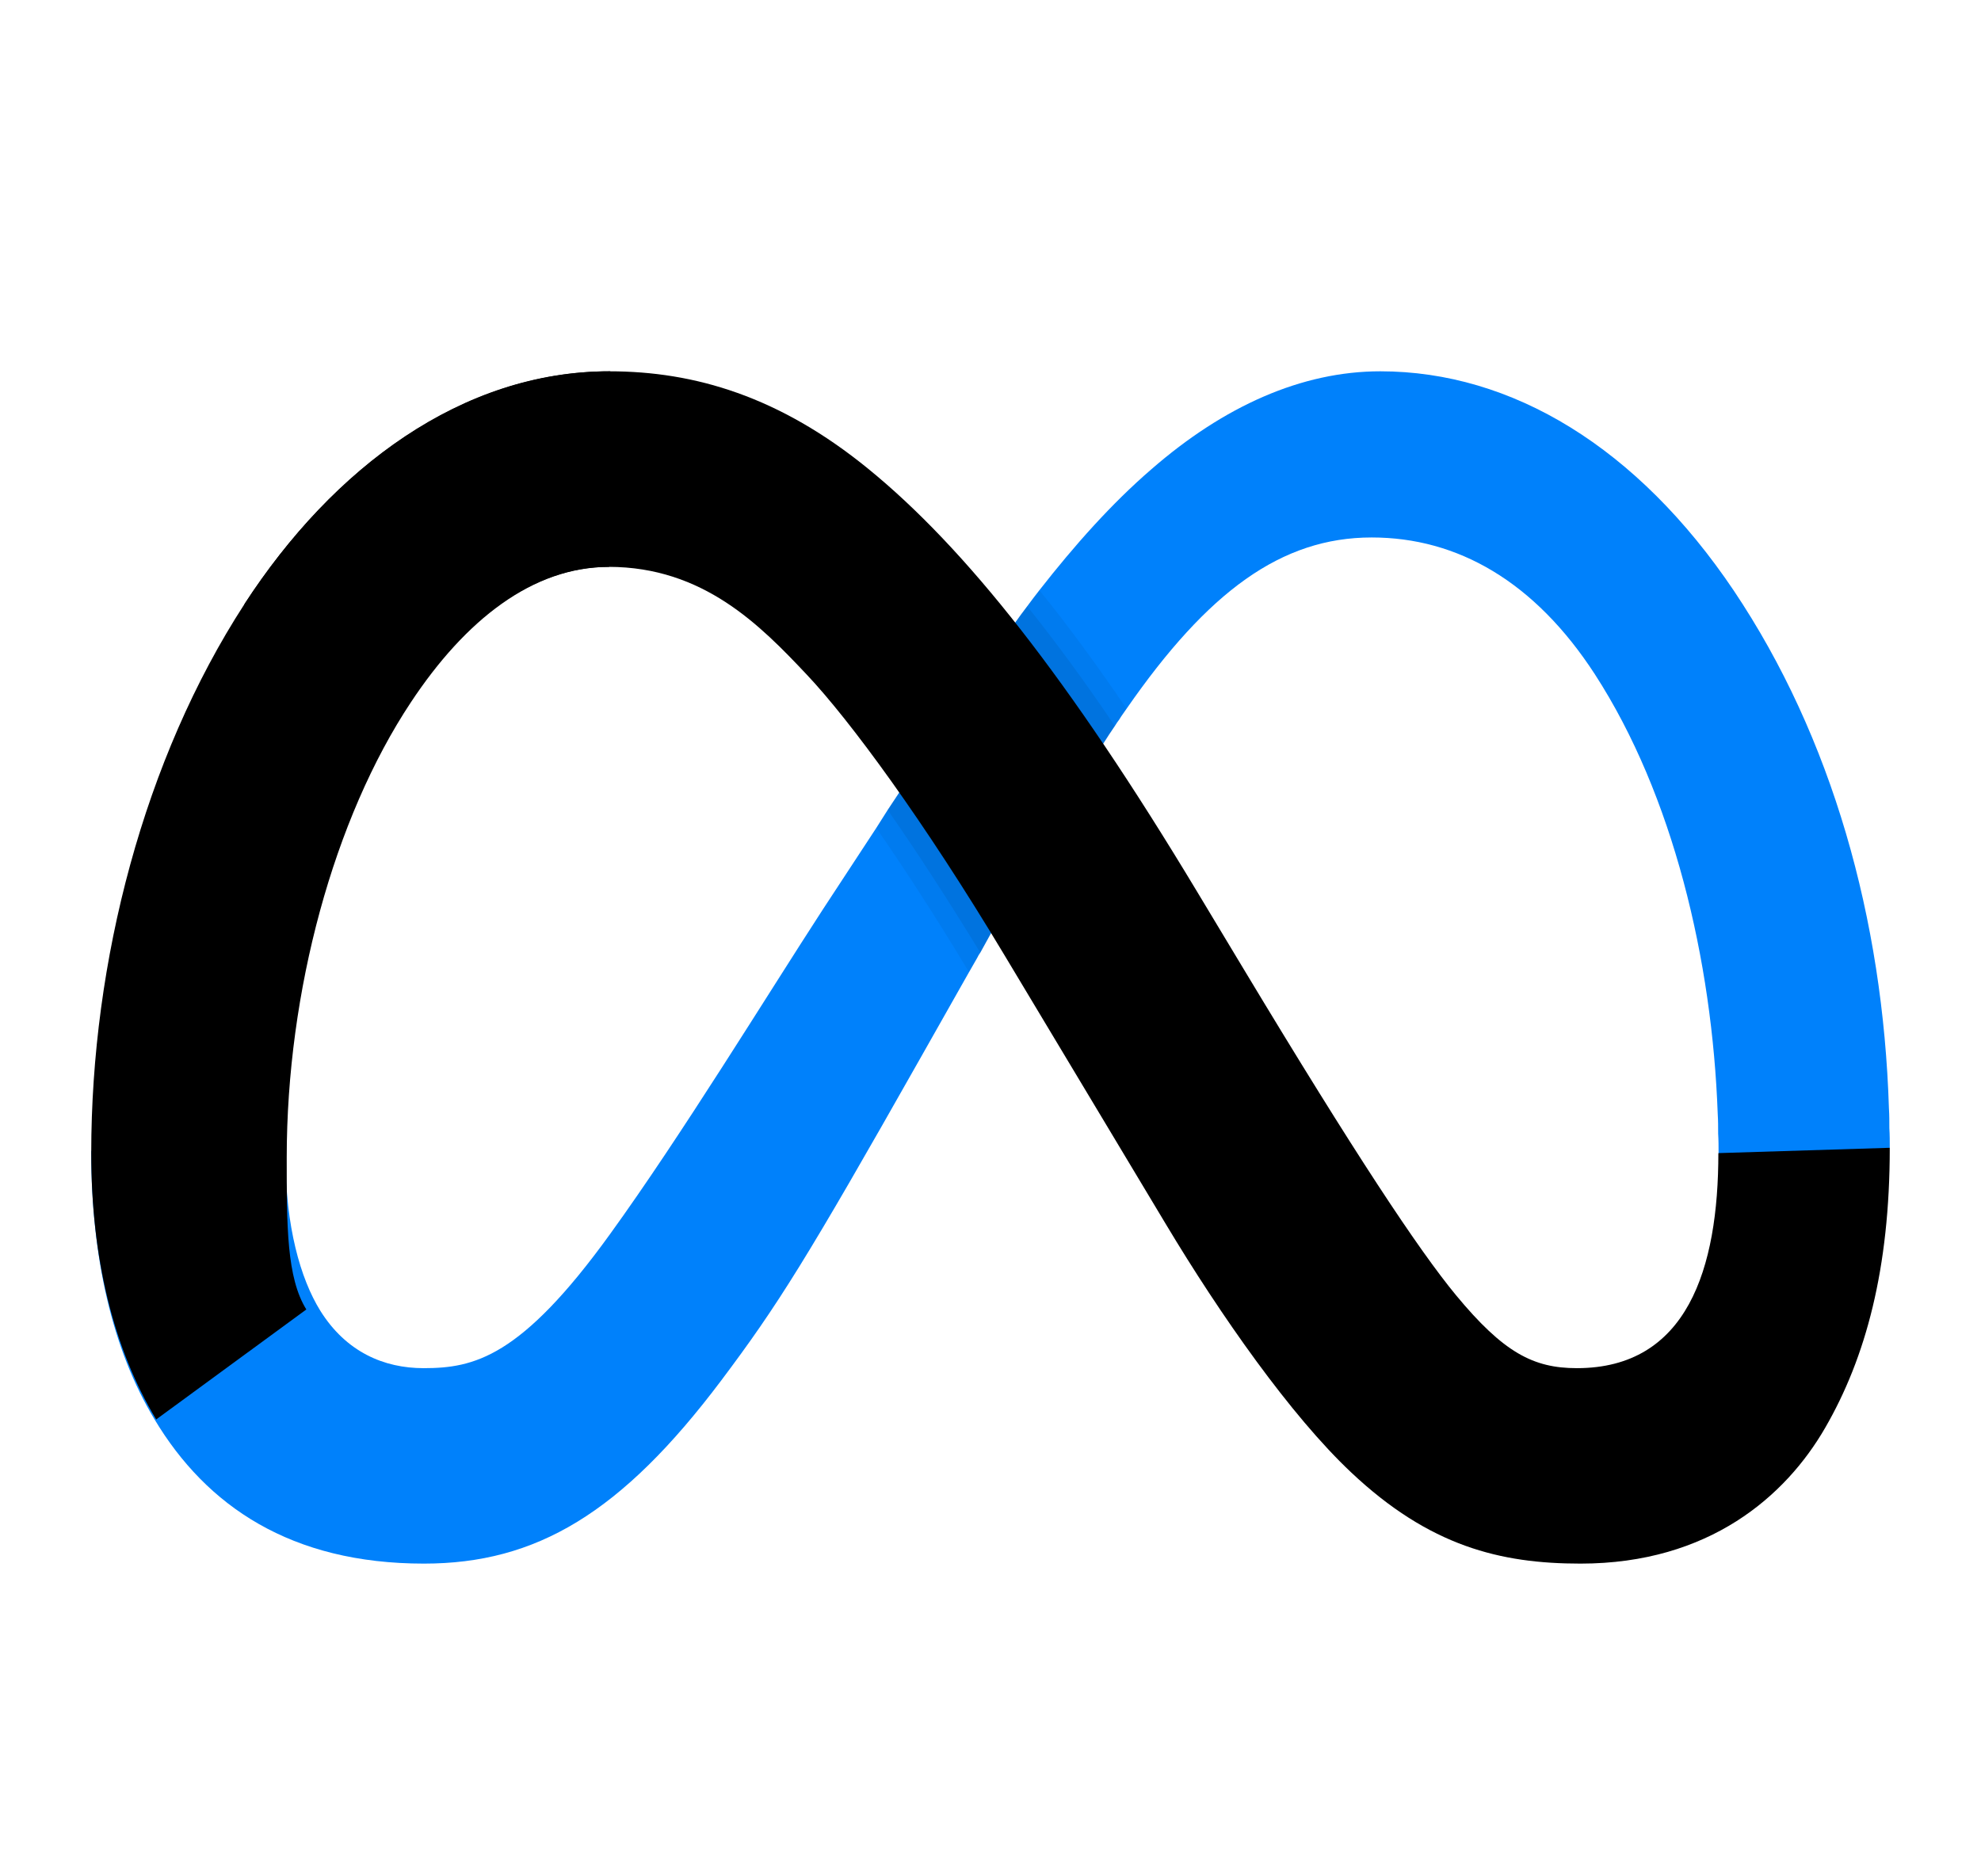 <svg width="19" height="18" viewBox="0 0 19 18" fill="none" xmlns="http://www.w3.org/2000/svg">
<g id="Meta" clipPath="url(#clip0_2002_3114)">
<path id="Vector" d="M18.125 11.01L17.303 11.634L16.483 11.062C16.483 11.002 16.483 10.939 16.479 10.875C16.479 10.815 16.479 10.751 16.475 10.688C16.422 9.21 16.047 7.628 15.297 6.469C14.72 5.58 13.981 5.156 13.156 5.156C12.29 5.156 11.585 5.674 10.805 6.799C10.783 6.832 10.756 6.866 10.734 6.904C10.719 6.923 10.707 6.941 10.693 6.964C10.655 7.02 10.617 7.076 10.58 7.136C10.242 7.661 9.89 8.273 9.508 8.947C9.474 9.011 9.436 9.075 9.402 9.139C9.391 9.154 9.38 9.172 9.373 9.188L9.294 9.326L8.829 10.148C7.737 12.079 7.46 12.521 6.916 13.245C5.96 14.516 5.143 15 4.066 15C2.791 15 1.981 14.449 1.482 13.616C1.074 12.941 0.875 12.053 0.875 11.04L2.739 11.104C2.739 11.764 2.881 12.266 3.072 12.574C3.32 12.971 3.684 13.125 4.062 13.125C4.546 13.125 4.996 13.024 5.851 11.839C6.537 10.89 7.348 9.562 7.891 8.726L8.405 7.942L8.514 7.77L8.626 7.601L8.814 7.312C9.099 6.878 9.406 6.416 9.736 5.974C9.774 5.921 9.811 5.869 9.852 5.816C9.89 5.764 9.931 5.711 9.969 5.662C10.306 5.231 10.662 4.83 11.045 4.5C11.739 3.896 12.485 3.562 13.239 3.562C14.502 3.562 15.706 4.294 16.629 5.666C17.57 7.069 18.061 8.816 18.117 10.635C18.121 10.695 18.121 10.759 18.121 10.822C18.125 10.886 18.125 10.946 18.125 11.01Z" fill="#0081FB"/>
<path id="Vector_2" d="M2.344 5.796C3.198 4.482 4.431 3.562 5.844 3.562C6.663 3.562 7.477 3.804 8.327 4.497C9.257 5.255 10.248 6.502 11.484 8.558L11.928 9.296C12.998 11.075 13.607 11.991 13.963 12.423C14.421 12.977 14.707 13.125 15.124 13.125C16.182 13.125 16.481 12.172 16.481 11.062L18.125 11.011C18.125 12.171 17.895 13.024 17.505 13.698C17.129 14.349 16.395 15 15.159 15C14.391 15 13.711 14.834 12.959 14.125C12.381 13.581 11.704 12.615 11.184 11.747L9.637 9.168C8.861 7.873 8.149 6.907 7.737 6.471C7.293 6 6.746 5.438 5.837 5.438C5.1 5.438 4.453 5.949 3.93 6.737L2.344 5.796Z" fill="url(#paint0_linear_2002_3114)"/>
<path id="Vector_3" d="M5.844 5.438C5.109 5.438 4.463 5.948 3.941 6.737C3.202 7.851 2.75 9.511 2.75 11.105C2.75 11.763 2.749 12.257 2.938 12.562L1.498 13.617C1.09 12.94 0.875 12.075 0.875 11.062C0.875 9.221 1.383 7.278 2.344 5.796C3.197 4.482 4.44 3.562 5.851 3.562L5.844 5.438Z" fill="url(#paint1_linear_2002_3114)"/>
<path id="Vector_4" opacity="0.05" d="M8.627 7.601L8.514 7.77L8.405 7.943C8.672 8.329 8.975 8.794 9.294 9.326L9.373 9.188C9.38 9.173 9.392 9.154 9.403 9.139C9.437 9.075 9.474 9.011 9.508 8.948C9.197 8.438 8.897 7.984 8.627 7.601ZM9.853 5.816C9.812 5.869 9.774 5.921 9.737 5.974C10.01 6.315 10.288 6.701 10.58 7.136C10.618 7.076 10.655 7.02 10.693 6.964C10.708 6.941 10.719 6.923 10.734 6.904C10.757 6.866 10.783 6.833 10.805 6.799C10.52 6.379 10.243 6 9.969 5.663C9.932 5.711 9.89 5.764 9.853 5.816Z" fill="black"/>
<path id="Vector_5" opacity="0.07" d="M8.626 7.601L8.514 7.77C8.78 8.152 9.08 8.61 9.402 9.139C9.436 9.075 9.474 9.011 9.507 8.947C9.196 8.437 8.896 7.984 8.626 7.601ZM9.736 5.974C10.01 6.315 10.287 6.701 10.58 7.136C10.617 7.076 10.655 7.02 10.692 6.964C10.404 6.536 10.122 6.154 9.852 5.816C9.811 5.869 9.774 5.921 9.736 5.974Z" fill="black"/>
</g>
<defs>
<linearGradient id="paint0_linear_2002_3114" x1="16.363" y1="9.281" x2="5.574" y2="9.281" gradientUnits="userSpaceOnUse">
<stop stopColor="#0081FB"/>
<stop offset="0.995" stopColor="#0064E1"/>
</linearGradient>
<linearGradient id="paint1_linear_2002_3114" x1="3.363" y1="12.326" x2="3.363" y2="4.88" gradientUnits="userSpaceOnUse">
<stop stopColor="#0081FB"/>
<stop offset="0.995" stopColor="#0064E1"/>
</linearGradient>
<clipPath id="clip0_2002_3114">
<rect width="18" height="18" fill="white" transform="translate(0.5)"/>
</clipPath>
</defs>
</svg>
